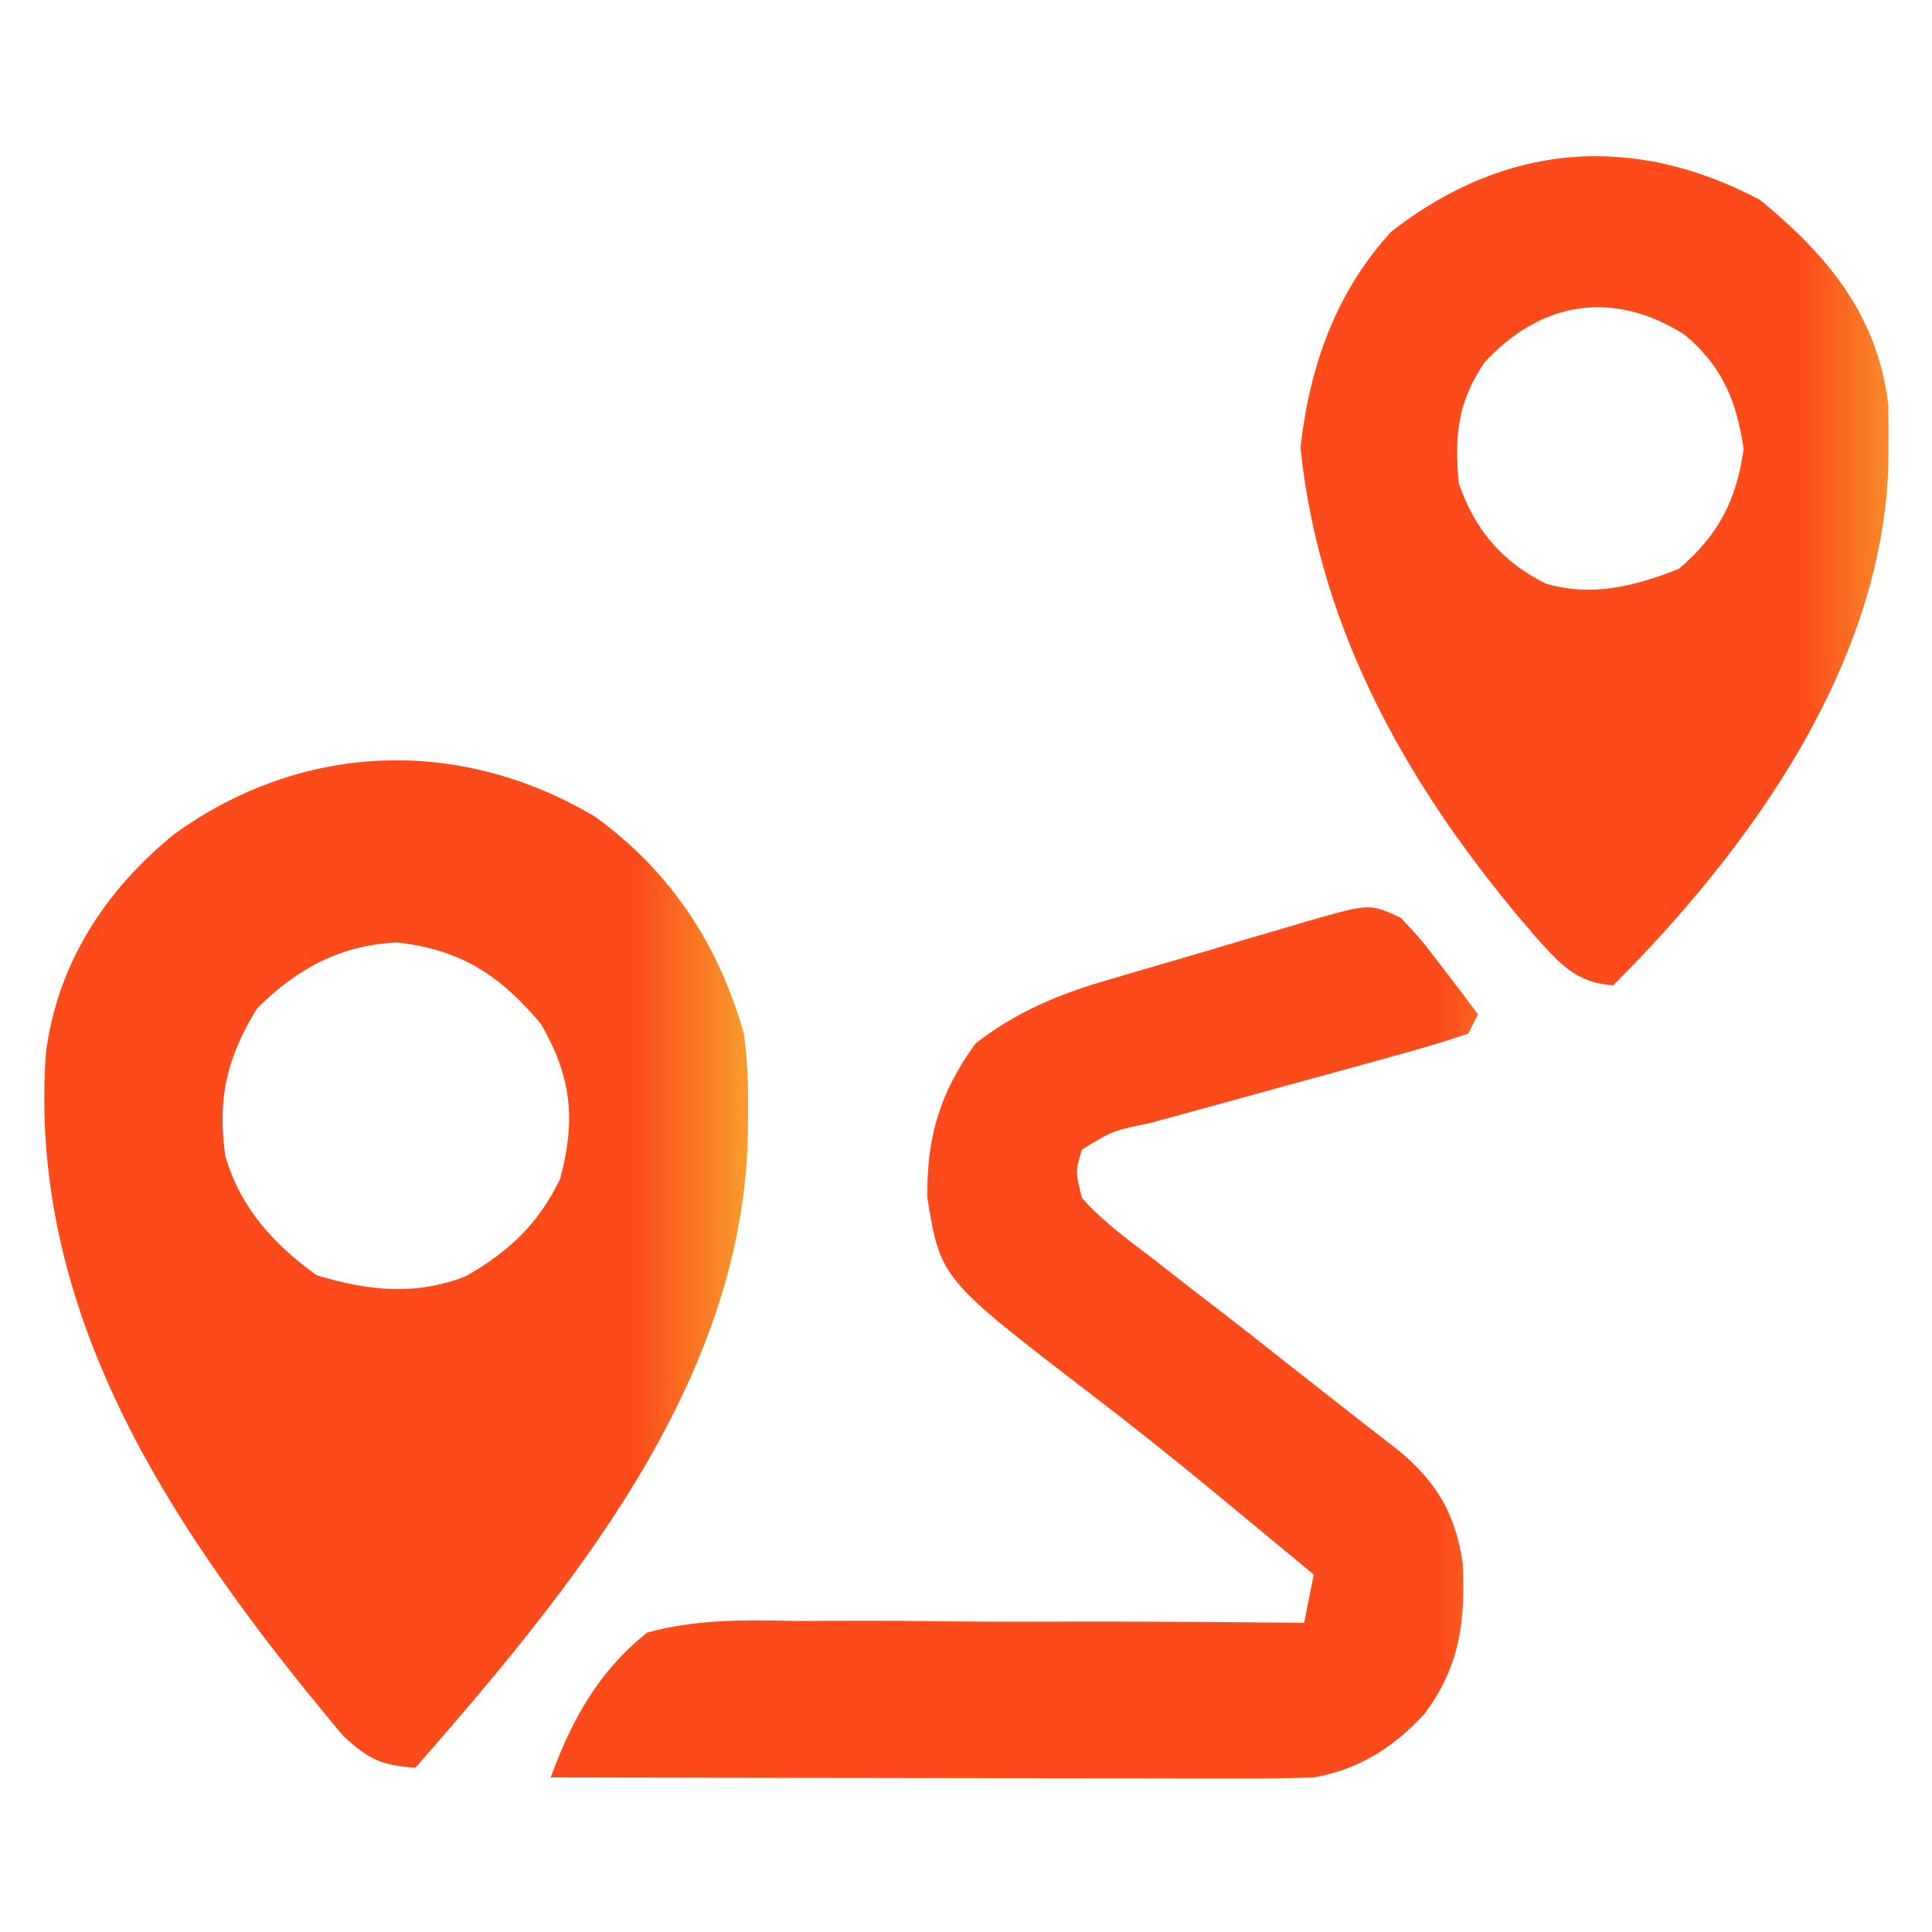 <?xml version="1.0" encoding="UTF-8"?>
<svg version="1.1" xmlns="http://www.w3.org/2000/svg" width="200" height="200">
<path d="M0 0 C7.819 5.632 12.858 13.248 15.457 22.492 C15.871 25.382 15.936 28.201 15.895 31.117 C15.885 31.903 15.875 32.688 15.865 33.498 C15.103 58.924 -2.545 80.183 -18.543 98.492 C-22.053 98.235 -23.405 97.621 -26.016 95.184 C-26.895 94.154 -27.757 93.11 -28.605 92.055 C-29.074 91.484 -29.542 90.914 -30.024 90.326 C-45.449 71.119 -58.546 50.05 -56.802 24.619 C-55.671 15.33 -50.639 7.627 -43.512 1.844 C-30.336 -7.667 -14.037 -8.323 0 0 Z M-34.918 19.867 C-38.09 24.991 -39.062 29.25 -38.211 35.18 C-36.665 40.532 -33.221 44.272 -28.793 47.492 C-23.524 49.113 -18.48 49.669 -13.262 47.578 C-8.81 45.004 -5.803 42.194 -3.543 37.492 C-1.941 31.408 -2.338 27.047 -5.543 21.492 C-9.794 16.437 -13.81 13.801 -20.418 13.055 C-26.269 13.301 -30.83 15.779 -34.918 19.867 Z " fill="url(#paint0_linear_2230_413)" transform="translate(61.543,84.508)"/>
<path d="M0 0 C2.141 2.285 2.141 2.285 4.25 5.062 C4.956 5.982 5.663 6.901 6.391 7.848 C7.187 8.913 7.187 8.913 8 10 C7.67 10.66 7.34 11.32 7 12 C4.14 12.95 1.313 13.785 -1.594 14.566 C-2.456 14.805 -3.317 15.044 -4.205 15.291 C-6.968 16.055 -9.734 16.809 -12.5 17.562 C-15.266 18.321 -18.031 19.081 -20.795 19.845 C-22.517 20.321 -24.241 20.793 -25.966 21.261 C-29.789 22.04 -29.789 22.04 -33 24 C-33.682 26.278 -33.682 26.278 -33 29 C-30.899 31.383 -28.403 33.215 -25.875 35.125 C-25.156 35.688 -24.437 36.25 -23.696 36.83 C-22.206 37.993 -20.711 39.151 -19.211 40.301 C-16.492 42.39 -13.802 44.515 -11.112 46.642 C-9.408 47.987 -7.699 49.325 -5.988 50.66 C-5.002 51.432 -4.016 52.204 -3 53 C-2.092 53.7 -1.185 54.4 -0.25 55.121 C3.784 58.49 5.661 61.72 6.422 66.84 C6.698 72.928 6.143 77.409 2.496 82.379 C-0.774 85.922 -4.276 88.158 -9 89 C-11.578 89.089 -14.128 89.126 -16.706 89.114 C-17.477 89.114 -18.248 89.114 -19.043 89.114 C-21.586 89.113 -24.129 89.105 -26.672 89.098 C-28.437 89.096 -30.203 89.094 -31.968 89.093 C-36.611 89.09 -41.253 89.08 -45.896 89.069 C-50.635 89.058 -55.374 89.054 -60.113 89.049 C-69.409 89.038 -78.704 89.021 -88 89 C-85.781 82.999 -83.071 78.035 -78 74 C-72.779 72.576 -67.702 72.691 -62.344 72.805 C-60.831 72.801 -59.317 72.793 -57.804 72.78 C-53.845 72.76 -49.888 72.798 -45.928 72.85 C-41.879 72.892 -37.83 72.877 -33.781 72.867 C-25.853 72.856 -17.927 72.908 -10 73 C-9.67 71.35 -9.34 69.7 -9 68 C-11.539 65.893 -14.082 63.79 -16.625 61.688 C-17.392 61.052 -18.16 60.417 -18.951 59.763 C-23.197 56.263 -27.48 52.831 -31.85 49.486 C-47.631 37.382 -47.631 37.382 -49 29 C-49.07 22.664 -47.716 18.123 -44 13 C-39.663 9.671 -35.319 7.882 -30.117 6.387 C-29.38 6.168 -28.644 5.949 -27.885 5.724 C-26.338 5.268 -24.79 4.817 -23.241 4.371 C-20.871 3.686 -18.508 2.98 -16.145 2.271 C-14.636 1.829 -13.127 1.389 -11.617 0.949 C-10.913 0.738 -10.209 0.527 -9.483 0.309 C-3.195 -1.474 -3.195 -1.474 0 0 Z " fill="url(#paint0_linear_2230_413)" transform="translate(145,95)"/>
<path d="M0 0 C7.007 5.761 12.157 11.891 13.281 21.188 C13.316 22.562 13.325 23.938 13.312 25.312 C13.306 26.051 13.3 26.789 13.293 27.55 C12.621 48.205 -1.006 67.131 -15.188 81.312 C-19.07 81.069 -20.811 78.984 -23.312 76.188 C-35.895 61.656 -45.587 45.048 -47.562 25.625 C-46.614 17.249 -43.933 9.612 -38.188 3.312 C-26.428 -5.886 -13.174 -6.974 0 0 Z M-28.5 16.812 C-31.329 21.003 -31.602 24.333 -31.188 29.312 C-29.516 34.136 -26.755 37.432 -22.184 39.723 C-17.405 41.135 -12.887 39.992 -8.375 38.188 C-4.251 34.653 -2.438 31.067 -1.688 25.812 C-2.393 20.872 -3.889 17.247 -7.766 13.984 C-15.086 9.302 -22.589 10.422 -28.5 16.812 Z " fill="url(#paint0_linear_2230_413)" transform="translate(182.188,20.688)"/>

<defs>
<linearGradient id="paint0_linear_2230_413" x1="4.16" y1="12" x2="19.84" y2="12" gradientUnits="userSpaceOnUse">
<stop stop-color="#FC4A1A"/>
<stop offset="1" stop-color="#F7B733"/>
</linearGradient>
</defs>

</svg>
